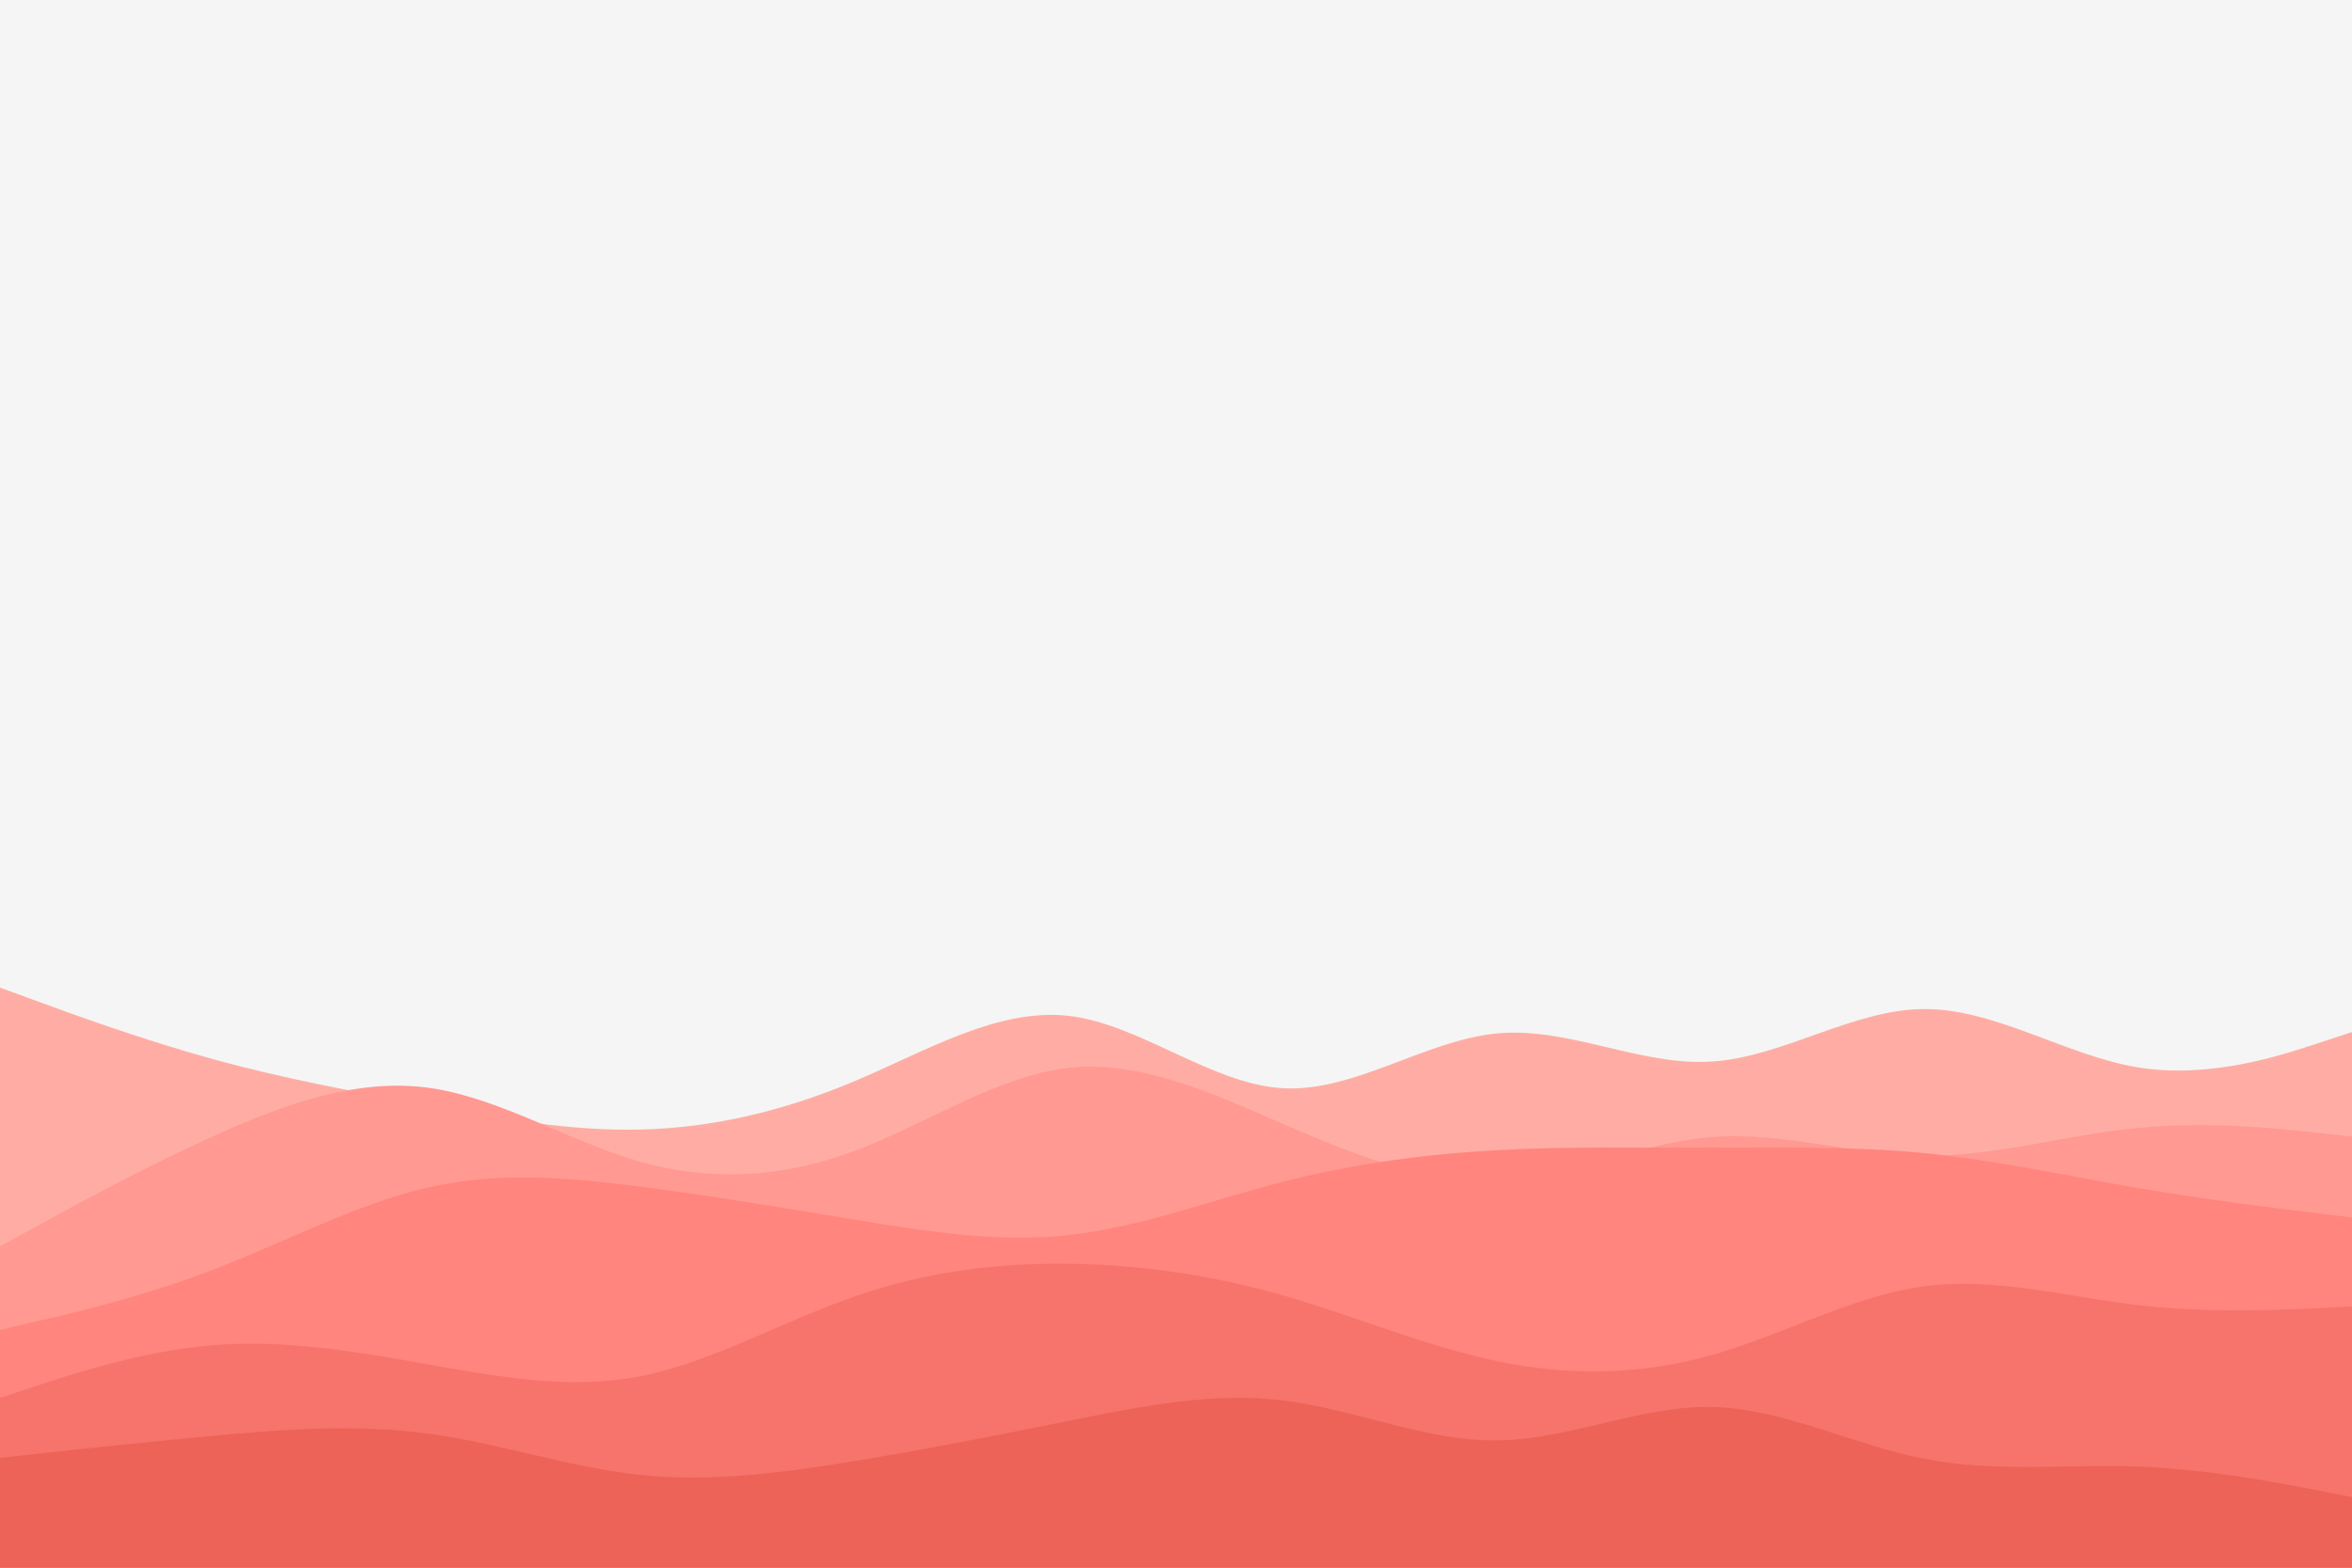 <svg id="visual" viewBox="0 0 900 600" width="900" height="600" xmlns="http://www.w3.org/2000/svg" xmlns:xlink="http://www.w3.org/1999/xlink" version="1.1"><rect x="0" y="0" width="900" height="600" fill="#f5f5f5"></rect><path d="M0 378L13.7 383C27.3 388 54.7 398 82 405.5C109.3 413 136.7 418 163.8 423C191 428 218 433 245.2 432.3C272.3 431.7 299.7 425.3 327 413.8C354.3 402.3 381.7 385.7 409 388.8C436.3 392 463.7 415 491 416.5C518.3 418 545.7 398 573 395.5C600.3 393 627.7 408 654.8 406.3C682 404.7 709 386.3 736.2 386.2C763.3 386 790.7 404 818 408.5C845.3 413 872.7 404 886.3 399.5L900 395L900 601L886.3 601C872.7 601 845.3 601 818 601C790.7 601 763.3 601 736.2 601C709 601 682 601 654.8 601C627.7 601 600.3 601 573 601C545.7 601 518.3 601 491 601C463.7 601 436.3 601 409 601C381.7 601 354.3 601 327 601C299.7 601 272.3 601 245.2 601C218 601 191 601 163.8 601C136.7 601 109.3 601 82 601C54.7 601 27.3 601 13.7 601L0 601Z" fill="#ffada4"></path><path d="M0 477L13.7 469.5C27.3 462 54.7 447 82 434.7C109.3 422.3 136.7 412.7 163.8 416.3C191 420 218 437 245.2 444.7C272.3 452.3 299.7 450.7 327 440.5C354.3 430.3 381.7 411.7 409 408.7C436.3 405.7 463.7 418.3 491 430.2C518.3 442 545.7 453 573 451.8C600.3 450.7 627.7 437.3 654.8 435.2C682 433 709 442 736.2 442.3C763.3 442.7 790.7 434.3 818 431.7C845.3 429 872.7 432 886.3 433.5L900 435L900 601L886.3 601C872.7 601 845.3 601 818 601C790.7 601 763.3 601 736.2 601C709 601 682 601 654.8 601C627.7 601 600.3 601 573 601C545.7 601 518.3 601 491 601C463.7 601 436.3 601 409 601C381.7 601 354.3 601 327 601C299.7 601 272.3 601 245.2 601C218 601 191 601 163.8 601C136.7 601 109.3 601 82 601C54.7 601 27.3 601 13.7 601L0 601Z" fill="#ff9991"></path><path d="M0 509L13.7 505.8C27.3 502.7 54.7 496.3 82 485.8C109.3 475.3 136.7 460.7 163.8 454.5C191 448.3 218 450.7 245.2 454.2C272.3 457.7 299.7 462.3 327 466.8C354.3 471.3 381.7 475.7 409 472.7C436.3 469.7 463.7 459.3 491 452.3C518.3 445.3 545.7 441.7 573 440.2C600.3 438.7 627.7 439.3 654.8 439.3C682 439.3 709 438.7 736.2 441.3C763.3 444 790.7 450 818 454.7C845.3 459.3 872.7 462.7 886.3 464.3L900 466L900 601L886.3 601C872.7 601 845.3 601 818 601C790.7 601 763.3 601 736.2 601C709 601 682 601 654.8 601C627.7 601 600.3 601 573 601C545.7 601 518.3 601 491 601C463.7 601 436.3 601 409 601C381.7 601 354.3 601 327 601C299.7 601 272.3 601 245.2 601C218 601 191 601 163.8 601C136.7 601 109.3 601 82 601C54.7 601 27.3 601 13.7 601L0 601Z" fill="#ff857e"></path><path d="M0 535L13.7 530.5C27.3 526 54.7 517 82 514.8C109.3 512.7 136.7 517.3 163.8 522.2C191 527 218 532 245.2 526.7C272.3 521.3 299.7 505.7 327 496.2C354.3 486.7 381.7 483.3 409 483.7C436.3 484 463.7 488 491 495.8C518.3 503.7 545.7 515.3 573 521C600.3 526.7 627.7 526.3 654.8 518.7C682 511 709 496 736.2 492.3C763.3 488.7 790.7 496.3 818 499.5C845.3 502.7 872.7 501.3 886.3 500.7L900 500L900 601L886.3 601C872.7 601 845.3 601 818 601C790.7 601 763.3 601 736.2 601C709 601 682 601 654.8 601C627.7 601 600.3 601 573 601C545.7 601 518.3 601 491 601C463.7 601 436.3 601 409 601C381.7 601 354.3 601 327 601C299.7 601 272.3 601 245.2 601C218 601 191 601 163.8 601C136.7 601 109.3 601 82 601C54.7 601 27.3 601 13.7 601L0 601Z" fill="#f6746b"></path><path d="M0 558L13.7 556.5C27.3 555 54.7 552 82 549.5C109.3 547 136.7 545 163.8 548.7C191 552.3 218 561.7 245.2 564.5C272.3 567.3 299.7 563.7 327 559.2C354.3 554.7 381.7 549.3 409 543.8C436.3 538.3 463.7 532.7 491 536C518.3 539.3 545.7 551.7 573 551.3C600.3 551 627.7 538 654.8 538.5C682 539 709 553 736.2 558.3C763.3 563.7 790.7 560.3 818 561.3C845.3 562.3 872.7 567.7 886.3 570.3L900 573L900 601L886.3 601C872.7 601 845.3 601 818 601C790.7 601 763.3 601 736.2 601C709 601 682 601 654.8 601C627.7 601 600.3 601 573 601C545.7 601 518.3 601 491 601C463.7 601 436.3 601 409 601C381.7 601 354.3 601 327 601C299.7 601 272.3 601 245.2 601C218 601 191 601 163.8 601C136.7 601 109.3 601 82 601C54.7 601 27.3 601 13.7 601L0 601Z" fill="#ed6357"></path></svg>